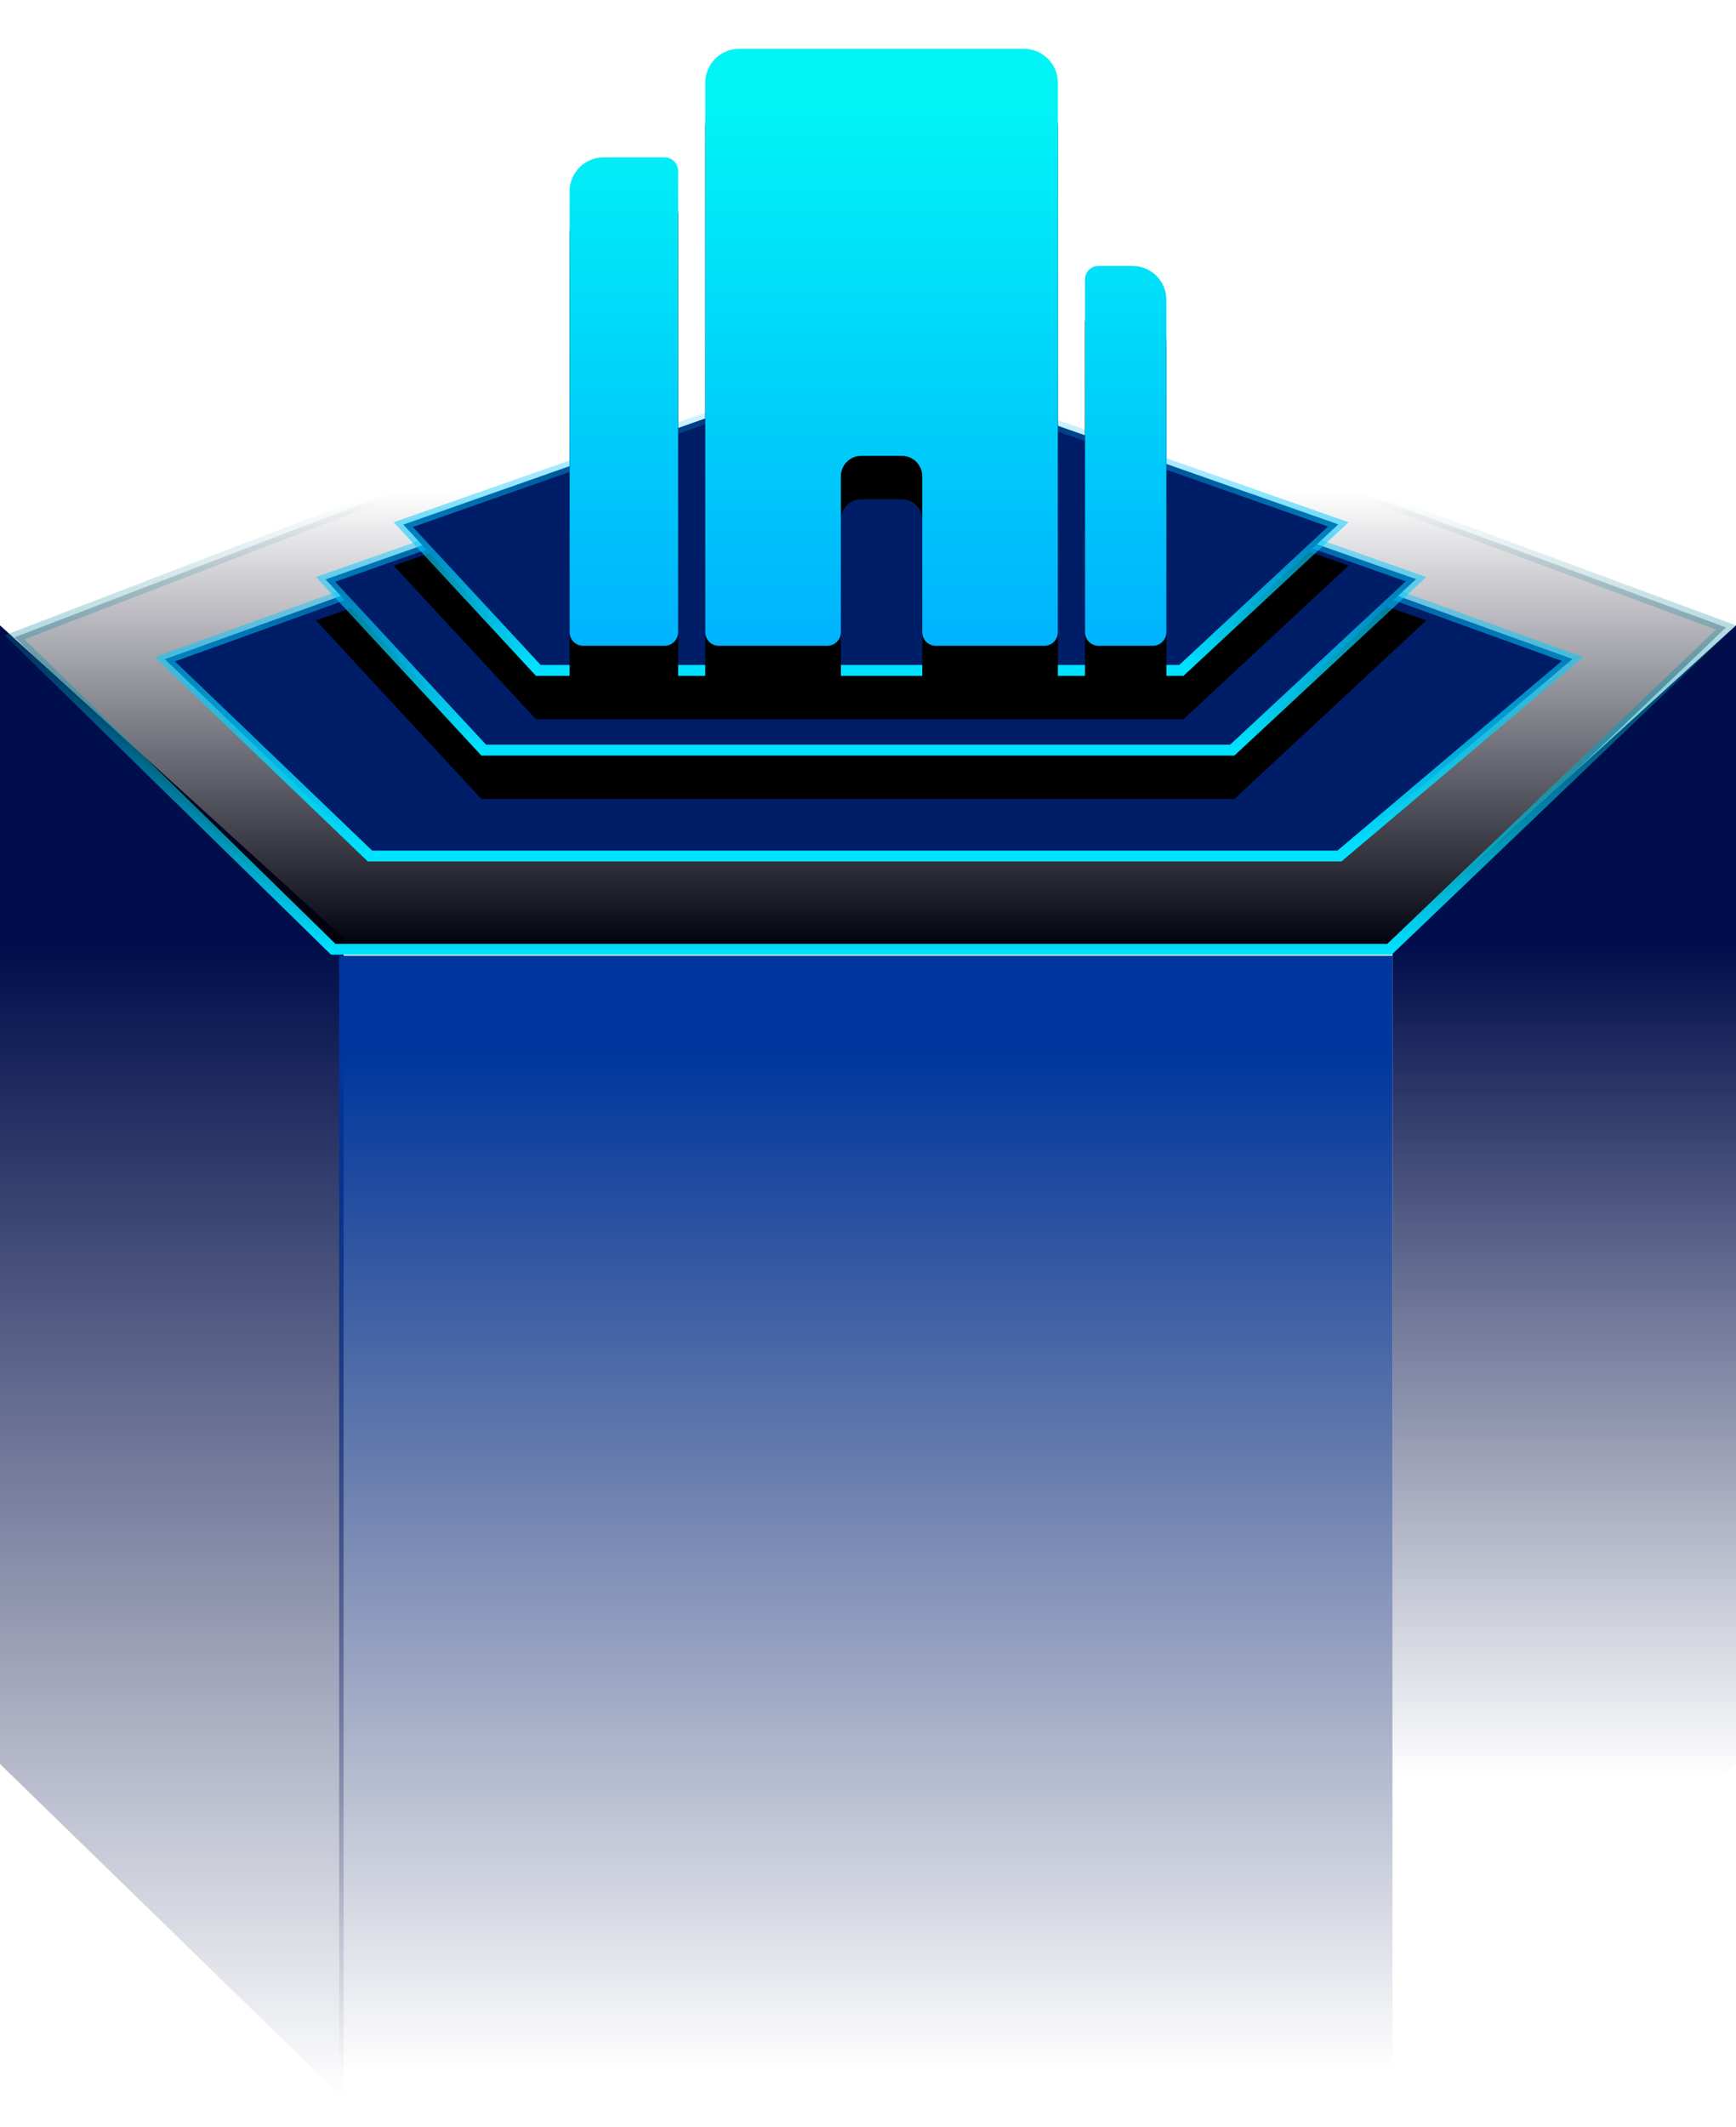<?xml version="1.0" encoding="UTF-8"?>
<svg xmlns="http://www.w3.org/2000/svg" xmlns:xlink="http://www.w3.org/1999/xlink" width="80px" height="98px" viewBox="0 0 80 98" version="1.1">
  <title>高价值楼宇</title>
  <defs>
    <linearGradient x1="50%" y1="21.89%" x2="50%" y2="78.258%" id="linearGradient-1">
      <stop stop-color="#000E4B" offset="0%"></stop>
      <stop stop-color="#000B43" stop-opacity="0" offset="100%"></stop>
    </linearGradient>
    <linearGradient x1="50%" y1="21.89%" x2="50%" y2="100%" id="linearGradient-2">
      <stop stop-color="#000E4B" offset="0%"></stop>
      <stop stop-color="#000B43" stop-opacity="0" offset="100%"></stop>
    </linearGradient>
    <linearGradient x1="50%" y1="8.989%" x2="50%" y2="95.702%" id="linearGradient-3">
      <stop stop-color="#00379E" offset="0%"></stop>
      <stop stop-color="#000840" stop-opacity="0" offset="100%"></stop>
    </linearGradient>
    <linearGradient x1="50%" y1="28.566%" x2="50%" y2="100%" id="linearGradient-4">
      <stop stop-color="#00001A" stop-opacity="0" offset="0%"></stop>
      <stop stop-color="#00000B" offset="100%"></stop>
    </linearGradient>
    <linearGradient x1="50%" y1="29.714%" x2="50%" y2="100%" id="linearGradient-5">
      <stop stop-color="#005D74" stop-opacity="0" offset="0%"></stop>
      <stop stop-color="#00E0FF" offset="100%"></stop>
    </linearGradient>
    <linearGradient x1="50%" y1="99.33%" x2="50%" y2="0%" id="linearGradient-6">
      <stop stop-color="#00E2FF" offset="0%"></stop>
      <stop stop-color="#00B1FF" stop-opacity="0" offset="100%"></stop>
    </linearGradient>
    <linearGradient x1="50%" y1="99.33%" x2="50%" y2="0%" id="linearGradient-7">
      <stop stop-color="#00E2FF" offset="0%"></stop>
      <stop stop-color="#00B1FF" stop-opacity="0" offset="100%"></stop>
    </linearGradient>
    <polygon id="path-8" points="40.144 3.588 65.728 12.58 56.882 20.807 22.183 20.807 14.561 12.58"></polygon>
    <filter x="-13.7%" y="-29.0%" width="127.4%" height="181.3%" filterUnits="objectBoundingBox" id="filter-9">
      <feOffset dx="0" dy="2" in="SourceAlpha" result="shadowOffsetOuter1"></feOffset>
      <feGaussianBlur stdDeviation="2" in="shadowOffsetOuter1" result="shadowBlurOuter1"></feGaussianBlur>
      <feComposite in="shadowBlurOuter1" in2="SourceAlpha" operator="out" result="shadowBlurOuter1"></feComposite>
      <feColorMatrix values="0 0 0 0 0   0 0 0 0 0   0 0 0 0 0  0 0 0 0.5 0" type="matrix" in="shadowBlurOuter1"></feColorMatrix>
    </filter>
    <linearGradient x1="50%" y1="99.33%" x2="50%" y2="0%" id="linearGradient-10">
      <stop stop-color="#00E2FF" offset="0%"></stop>
      <stop stop-color="#00B1FF" stop-opacity="0" offset="100%"></stop>
    </linearGradient>
    <polygon id="path-11" points="40.144 2.325 62.146 10.058 54.539 17.133 24.698 17.133 18.143 10.058"></polygon>
    <filter x="-15.9%" y="-33.8%" width="131.8%" height="194.5%" filterUnits="objectBoundingBox" id="filter-12">
      <feOffset dx="0" dy="2" in="SourceAlpha" result="shadowOffsetOuter1"></feOffset>
      <feGaussianBlur stdDeviation="2" in="shadowOffsetOuter1" result="shadowBlurOuter1"></feGaussianBlur>
      <feComposite in="shadowBlurOuter1" in2="SourceAlpha" operator="out" result="shadowBlurOuter1"></feComposite>
      <feColorMatrix values="0 0 0 0 0   0 0 0 0 0   0 0 0 0 0  0 0 0 0.5 0" type="matrix" in="shadowBlurOuter1"></feColorMatrix>
    </filter>
    <linearGradient x1="50%" y1="9.351%" x2="50%" y2="100%" id="linearGradient-13">
      <stop stop-color="#00F4F6" offset="0%"></stop>
      <stop stop-color="#00B3FD" offset="99.195%"></stop>
    </linearGradient>
    <path d="M28.75,12.812 L28.75,28.125 C28.75,28.47 28.47,28.75 28.125,28.75 L25.625,28.75 C25.459,28.75 25.3,28.684 25.183,28.567 C25.066,28.45 25,28.291 25,28.125 L25,11.875 C25,11.709 25.066,11.55 25.183,11.433 C25.3,11.316 25.459,11.25 25.625,11.25 L27.188,11.25 C28.05,11.251 28.749,11.95 28.75,12.812 Z M5.625,6.25 L2.812,6.25 C1.95,6.251 1.251,6.95 1.25,7.813 L1.25,28.125 C1.25,28.47 1.53,28.75 1.875,28.75 L5.625,28.75 C5.791,28.75 5.95,28.684 6.067,28.567 C6.184,28.45 6.25,28.291 6.25,28.125 L6.25,6.875 C6.25,6.709 6.184,6.55 6.067,6.433 C5.95,6.316 5.791,6.25 5.625,6.25 Z M22.188,1.25 L9.062,1.25 C8.2,1.251 7.501,1.95 7.5,2.812 L7.5,28.125 C7.5,28.47 7.78,28.75 8.125,28.75 L13.125,28.75 C13.291,28.75 13.45,28.684 13.567,28.567 C13.684,28.45 13.75,28.291 13.75,28.125 L13.75,20.938 C13.751,20.42 14.17,20.001 14.688,20 L16.562,20 C17.08,20.001 17.499,20.42 17.5,20.938 L17.5,28.125 C17.5,28.291 17.566,28.45 17.683,28.567 C17.8,28.684 17.959,28.75 18.125,28.75 L23.125,28.75 C23.291,28.75 23.45,28.684 23.567,28.567 C23.684,28.45 23.75,28.291 23.75,28.125 L23.75,2.812 C23.749,1.95 23.05,1.251 22.188,1.25 L22.188,1.25 Z" id="path-14"></path>
    <filter x="-25.5%" y="-18.2%" width="150.9%" height="150.9%" filterUnits="objectBoundingBox" id="filter-15">
      <feOffset dx="0" dy="2" in="SourceAlpha" result="shadowOffsetOuter1"></feOffset>
      <feGaussianBlur stdDeviation="2" in="shadowOffsetOuter1" result="shadowBlurOuter1"></feGaussianBlur>
      <feColorMatrix values="0 0 0 0 0   0 0 0 0 0.087   0 0 0 0 1  0 0 0 0.5 0" type="matrix" in="shadowBlurOuter1"></feColorMatrix>
    </filter>
  </defs>
  <g id="资源可视化" stroke="none" stroke-width="1" fill="none" fill-rule="evenodd">
    <g id="资源可视化6.0" transform="translate(-1699, -574)">
      <g id="编组-5" transform="translate(1400, 515)">
        <g id="高价值楼宇" transform="translate(299, 60)">
          <g id="编组-34" transform="translate(0, 13)">
            <polygon id="路径-11" fill="url(#linearGradient-1)" points="80 14.808 64.168 29.205 64.168 82.678 80 67.261"></polygon>
            <polygon id="路径-11备份" fill="url(#linearGradient-2)" transform="translate(7.916, 48.743) scale(-1, 1) translate(-7.916, -48.743) " points="15.832 14.808 0 29.205 0 82.678 15.832 67.261"></polygon>
            <rect id="矩形" fill="url(#linearGradient-3)" x="15.631" y="30.027" width="48.537" height="53.473"></rect>
            <path d="M39.943,0.267 L79.538,14.904 L64.03,29.731 L15.358,29.731 L0.675,15.359 L39.943,0.267 Z" id="多边形" stroke="url(#linearGradient-5)" stroke-width="0.5" fill="url(#linearGradient-4)"></path>
            <path d="M40.112,4.676 L72.465,16.359 L61.725,25.435 L17.05,25.435 L7.598,16.369 L40.112,4.676 Z" id="多边形备份" stroke="url(#linearGradient-6)" stroke-width="0.5" fill="#001D68"></path>
            <g id="多边形备份-2">
              <use fill="black" fill-opacity="1" filter="url(#filter-9)" xlink:href="#path-8"></use>
              <path stroke="url(#linearGradient-7)" stroke-width="0.5" d="M40.144,3.853 L65.255,12.679 L56.784,20.557 L22.292,20.557 L15.003,12.69 L40.144,3.853 Z" stroke-linejoin="square" fill="#001D68" fill-rule="evenodd"></path>
            </g>
            <g id="多边形备份-3">
              <use fill="black" fill-opacity="1" filter="url(#filter-12)" xlink:href="#path-11"></use>
              <path stroke="url(#linearGradient-10)" stroke-width="0.5" d="M40.144,2.59 L61.673,10.157 L54.441,16.883 L24.807,16.883 L18.585,10.168 L40.144,2.59 Z" stroke-linejoin="square" fill="#001D68" fill-rule="evenodd"></path>
            </g>
          </g>
          <g id="24gf-building3" transform="translate(25, 0)" fill-rule="nonzero">
            <rect id="矩形" fill="#000000" opacity="0" x="0" y="0" width="30" height="30"></rect>
            <g id="形状">
              <use fill="black" fill-opacity="1" filter="url(#filter-15)" xlink:href="#path-14"></use>
              <use fill="url(#linearGradient-13)" xlink:href="#path-14"></use>
            </g>
          </g>
        </g>
      </g>
    </g>
  </g>
</svg>
